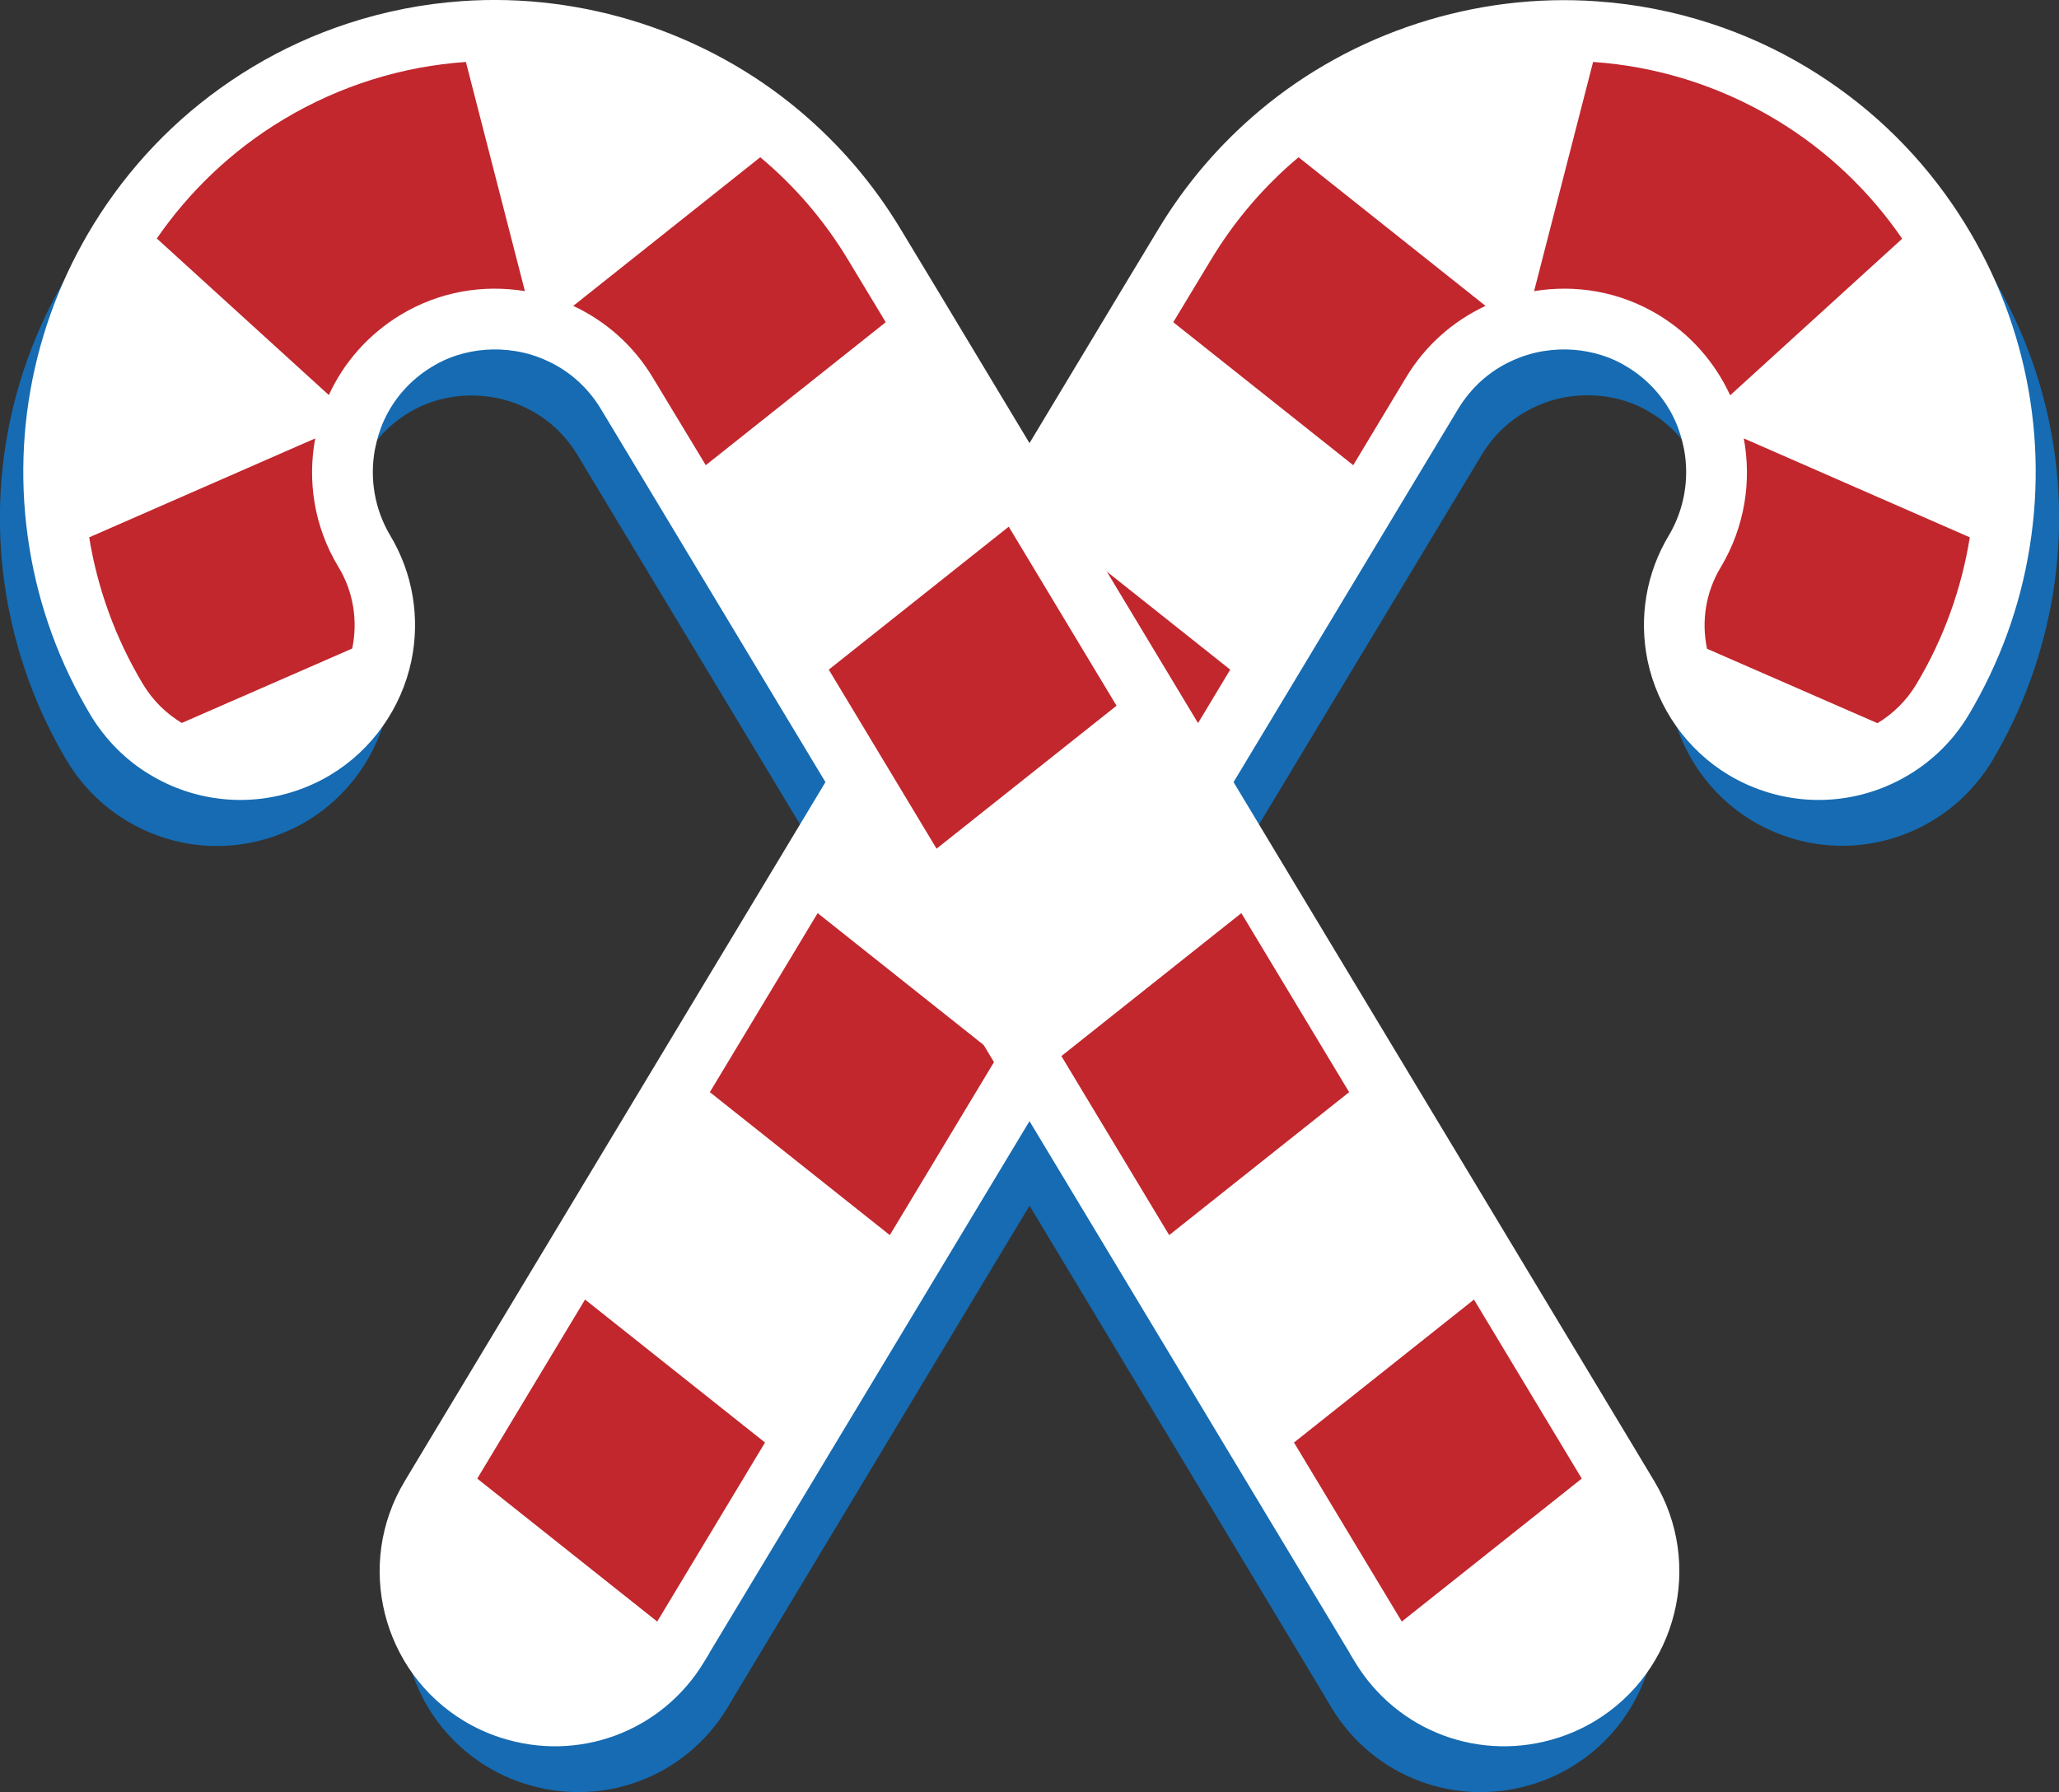 <?xml version="1.0" encoding="utf-8"?>
<!-- Generator: Adobe Illustrator 19.1.0, SVG Export Plug-In . SVG Version: 6.00 Build 0)  -->
<svg version="1.1" id="Capa_1" xmlns="http://www.w3.org/2000/svg" xmlns:xlink="http://www.w3.org/1999/xlink" x="0px" y="0px"
	 viewBox="0 0 907.3 789.8" style="enable-background:new 0 0 907.3 789.8;" xml:space="preserve">
<rect x="0" y="0" width="907.3" height="789.8" fill="#333333" stroke="none"/>
<style type="text/css">
	.st0{fill:#166BB2;}
	.st1{fill:#FFFFFF;}
	.st2{fill:#C1272D;}
</style>
<g>
	<g>
		<path class="st0" d="M2.6,261.3c-8.5-53,3.7-106.7,34.1-151c0,0,0,0,0,0C53.7,85.6,75.2,65.3,100.7,50
			c13.4-8.1,27.7-14.6,42.4-19.4c16.2-5.3,33-8.6,50.1-9.8l0,0C246.8,17,301,34.6,342,69c0,0,0,0,0,0c17.6,14.8,32.5,32.2,44.4,51.9
			l16.6,27.5c0,0,0,0,0,0l54.2,90.1l47.5,78.9c0,0,0,0,0,0l55,91.4l47.5,78.9c0,0,0,0,0,0l55,91.4l47.5,78.9l0,0l0,0l9,15
			c21.9,36.4,10.1,83.8-26.3,105.7c-5,3-10.3,5.4-15.8,7.2c-34.3,11.2-71.3-2.5-89.9-33.4l-2.3-3.8c0,0,0,0,0-0.1c0,0,0,0,0,0
			L537,669.8c0,0,0,0,0,0l-55-91.4l-47.5-78.9l-55-91.4c0,0,0,0,0,0L332,329.2l-54.3-90.1l0,0l0,0l-23.3-38.7
			c-5.6-9.2-13.6-16.5-23.4-21c-4.5-2.1-9.3-3.6-14.3-4.4l0,0c0,0,0,0-0.1,0c-8.6-1.4-17.5-0.7-25.6,1.9c-3.8,1.2-7.5,2.9-10.9,5
			c-9.3,5.6-16.7,13.8-21.2,23.7c-1.8,3.9-3.1,8.3-4,12.8c-2.4,13.1,0,26.5,6.7,37.8c10,16.6,13.3,36.2,9.4,55.2c0,0,0,0,0,0
			c0,0,0,0,0,0c-4.4,21-17.4,39.4-35.7,50.4c-5,3-10.3,5.4-15.8,7.2c-21.3,7-44.5,4.3-63.7-7.3c-10.7-6.4-19.7-15.5-26.2-26.2
			C16,312.7,6.9,287.7,2.6,261.3z"/>
		<path class="st0" d="M904.7,261.3c8.5-53-3.7-106.7-34.1-151c0,0,0,0,0,0c-16.9-24.6-38.4-44.8-63.9-60.2
			c-13.4-8.1-27.7-14.6-42.4-19.4c-16.2-5.3-33-8.6-50.1-9.8l0,0C660.5,17,606.3,34.6,565.3,69c0,0,0,0,0,0
			c-17.6,14.8-32.5,32.2-44.4,51.9l-16.6,27.5c0,0,0,0,0,0l-54.2,90.1l-47.5,78.9c0,0,0,0,0,0l-55,91.4l-47.5,78.9c0,0,0,0,0,0
			l-55,91.4L197.6,658l0,0l0,0l-9,15c-21.9,36.4-10.1,83.8,26.3,105.7c5,3,10.3,5.4,15.8,7.2c34.3,11.2,71.3-2.5,89.9-33.4l2.3-3.8
			c0,0,0,0,0-0.1c0,0,0,0,0,0l47.5-78.9c0,0,0,0,0,0l55-91.4l47.5-78.9l55-91.4c0,0,0,0,0,0l47.5-78.9l54.3-90.1l0,0l0,0l23.3-38.7
			c5.6-9.2,13.6-16.5,23.4-21c4.5-2.1,9.3-3.6,14.3-4.4l0,0c0,0,0,0,0.1,0c8.6-1.4,17.5-0.7,25.6,1.9c3.8,1.2,7.5,2.9,10.9,5
			c9.3,5.6,16.7,13.8,21.2,23.7c1.8,3.9,3.1,8.3,4,12.8c2.4,13.1,0,26.5-6.7,37.8c-10,16.6-13.3,36.2-9.4,55.2c0,0,0,0,0,0
			c0,0,0,0,0,0c4.4,21,17.4,39.4,35.7,50.4c5,3,10.3,5.4,15.8,7.2c21.3,7,44.5,4.3,63.7-7.3c10.7-6.4,19.7-15.5,26.2-26.2
			C891.3,312.7,900.4,287.7,904.7,261.3z"/>
		<path class="st1" d="M894.4,241c8.5-53-3.7-106.7-34.1-151c0,0,0,0,0,0c-16.9-24.6-38.4-44.8-63.9-60.2
			c-13.4-8.1-27.7-14.6-42.4-19.4c-16.2-5.3-33-8.6-50.1-9.8l0,0C650.2-3.3,596,14.3,555,48.8c0,0,0,0,0,0
			c-17.6,14.8-32.5,32.2-44.4,51.9l-16.6,27.5c0,0,0,0,0,0l-54.2,90.1l-47.5,78.9c0,0,0,0,0,0l-55,91.4l-47.5,78.9c0,0,0,0,0,0
			l-55,91.4l-47.5,78.9l0,0l0,0l-9,15c-21.9,36.4-10.1,83.8,26.3,105.7c5,3,10.3,5.4,15.8,7.2c34.3,11.2,71.3-2.5,89.9-33.4l2.3-3.8
			c0,0,0,0,0-0.1c0,0,0,0,0,0l47.5-78.9c0,0,0,0,0,0l55-91.4l47.5-78.9l55-91.4c0,0,0,0,0,0l47.5-78.9l54.2-90.1l0,0l0,0l23.3-38.7
			c5.6-9.2,13.6-16.5,23.4-21c4.5-2.1,9.3-3.6,14.3-4.4l0,0c0,0,0,0,0.1,0c8.6-1.4,17.5-0.7,25.6,1.9c3.8,1.2,7.5,2.9,10.9,5
			c9.3,5.6,16.7,13.8,21.2,23.7c1.8,3.9,3.1,8.3,4,12.8c2.4,13.1,0,26.5-6.7,37.8c-10,16.6-13.3,36.2-9.4,55.2c0,0,0,0,0,0
			c0,0,0,0,0,0c4.4,21,17.4,39.4,35.7,50.4c5,3,10.3,5.4,15.8,7.2c21.3,7,44.5,4.3,63.7-7.3c10.7-6.4,19.8-15.5,26.2-26.2
			C881,292.4,890.2,267.4,894.4,241z"/>
		<g>
			<g>
				<g>
					<g>
						<path class="st1" d="M762.4,174.2l75.8-69c26.3,38.3,37.1,85.6,29.8,131.6l-99.6-43.6C767.1,186.6,765.2,180.2,762.4,174.2z"
							/>
						<path class="st1" d="M775.4,318.6c-12.5-7.5-20.5-19.7-23.2-32.9l75.1,32.8C811.8,327.9,791.9,328.6,775.4,318.6z"/>
						<polygon class="st1" points="337.1,635.7 257.8,572.7 312.8,481.3 392.1,544.3 						"/>
						<polygon class="st1" points="439.6,465.4 360.3,402.4 415.3,311 494.6,374 						"/>
						<path class="st1" d="M654.6,134.8l-82.4-65.5c36.2-30.4,83-45.3,129.7-42.1l-26,101C668.6,129.4,661.4,131.6,654.6,134.8z"/>
						<polygon class="st1" points="596.3,205 542.1,295.1 462.8,232.1 517,142 						"/>
						<path class="st1" d="M287.3,718.4c-14.3,23.8-45.2,31.4-68.9,17.1c-23.7-14.3-31.4-45.2-17.1-68.9l9-15l79.3,63L287.3,718.4z"
							/>
						<polygon class="st2" points="494.6,374 415.3,311 462.8,232.1 542.1,295.1 						"/>
						<polygon class="st2" points="392.1,544.3 312.8,481.3 360.3,402.4 439.6,465.4 						"/>
						<polygon class="st2" points="289.6,714.6 210.3,651.6 257.8,572.7 337.1,635.7 						"/>
						<path class="st2" d="M533.6,114.5c10.6-17.6,23.7-32.7,38.6-45.2l82.4,65.5c-14.1,6.6-26.4,17.2-35,31.5L596.3,205L517,142
							L533.6,114.5z"/>
						<path class="st2" d="M768.4,193.2l99.6,43.6c-3.6,22.3-11.3,44.3-23.6,64.8c-4.4,7.3-10.3,13-17.1,17.1l-75.1-32.8
							c-2.5-11.9-0.7-24.8,6.1-36C768.9,232.1,771.9,212,768.4,193.2z"/>
						<path class="st2" d="M730.7,138.7c-17.1-10.3-36.4-13.4-54.7-10.4l26-101c27.6,1.9,55.2,10.2,80.5,25.4
							c22.8,13.7,41.5,31.8,55.7,52.5l-75.8,69C755.8,159.9,745.1,147.4,730.7,138.7z"/>
					</g>
				</g>
			</g>
		</g>
	</g>
	<g>
		<path class="st1" d="M12.9,241c-8.5-53,3.7-106.7,34.1-151c0,0,0,0,0,0C64,65.3,85.5,45.1,111,29.7c13.4-8.1,27.7-14.6,42.4-19.4
			c16.2-5.3,33-8.6,50.1-9.8l0,0c53.5-3.8,107.8,13.8,148.8,48.3c0,0,0,0,0,0c17.6,14.8,32.5,32.2,44.4,51.9l16.6,27.5c0,0,0,0,0,0
			l54.2,90.1l47.5,78.9c0,0,0,0,0,0l55,91.4l47.5,78.9c0,0,0,0,0,0l55,91.4l47.5,78.9l0,0l0,0l9,15c21.9,36.4,10.1,83.8-26.3,105.7
			c-5,3-10.3,5.4-15.8,7.2c-34.3,11.2-71.3-2.5-89.9-33.4l-2.3-3.8c0,0,0,0,0-0.1c0,0,0,0,0,0l-47.5-78.9c0,0,0,0,0,0l-55-91.4
			l-47.5-78.9l-55-91.4c0,0,0,0,0,0l-47.5-78.9L288,218.8l0,0l0,0l-23.3-38.7c-5.6-9.2-13.6-16.5-23.4-21c-4.5-2.1-9.3-3.6-14.3-4.4
			l0,0c0,0,0,0-0.1,0c-8.6-1.4-17.5-0.7-25.6,1.9c-3.8,1.2-7.5,2.9-10.9,5c-9.3,5.6-16.7,13.8-21.2,23.7c-1.8,3.9-3.1,8.3-4,12.8
			c-2.4,13.1,0,26.5,6.7,37.8c10,16.6,13.3,36.2,9.4,55.2c0,0,0,0,0,0c0,0,0,0,0,0c-4.4,21-17.4,39.4-35.7,50.4
			c-5,3-10.3,5.4-15.8,7.2c-21.3,7-44.5,4.3-63.7-7.3C55.5,335.1,46.5,326,40,315.3C26.3,292.4,17.1,267.4,12.9,241z"/>
		<g>
			<g>
				<g>
					<g>
						<path class="st1" d="M144.9,174.2l-75.8-69C42.8,143.4,32,190.7,39.3,236.8l99.6-43.6C140.1,186.6,142.1,180.2,144.9,174.2z"
							/>
						<path class="st1" d="M131.9,318.6c12.5-7.5,20.5-19.7,23.2-32.9L80,318.6C95.5,327.9,115.4,328.6,131.9,318.6z"/>
						<polygon class="st1" points="570.2,635.7 649.5,572.7 594.5,481.3 515.2,544.3 						"/>
						<polygon class="st1" points="467.7,465.4 547,402.4 492,311 412.7,374 						"/>
						<path class="st1" d="M252.7,134.8L335,69.3c-36.2-30.4-83-45.3-129.7-42.1l26,101C238.7,129.4,245.8,131.6,252.7,134.8z"/>
						<polygon class="st1" points="311,205 365.2,295.1 444.5,232.1 390.2,142 						"/>
						<path class="st1" d="M620,718.4c14.3,23.8,45.2,31.4,68.9,17.1c23.7-14.3,31.4-45.2,17.1-68.9l-9-15l-79.3,63L620,718.4z"/>
						<polygon class="st2" points="412.7,374 492,311 444.5,232.1 365.2,295.1 						"/>
						<polygon class="st2" points="515.2,544.3 594.5,481.3 547,402.4 467.7,465.4 						"/>
						<polygon class="st2" points="617.7,714.6 697,651.6 649.5,572.7 570.2,635.7 						"/>
						<path class="st2" d="M373.7,114.5C363.1,96.9,350,81.8,335,69.3l-82.4,65.5c14.1,6.6,26.4,17.2,35,31.5L311,205l79.3-63
							L373.7,114.5z"/>
						<path class="st2" d="M138.9,193.2l-99.6,43.6C42.9,259,50.7,281,63,301.5c4.4,7.3,10.3,13,17.1,17.1l75.1-32.8
							c2.5-11.9,0.7-24.8-6.1-36C138.4,232.1,135.4,212,138.9,193.2z"/>
						<path class="st2" d="M176.6,138.7c17.1-10.3,36.4-13.4,54.7-10.4l-26-101c-27.6,1.9-55.2,10.2-80.5,25.4
							C102,66.4,83.3,84.5,69.1,105.1l75.8,69C151.4,159.9,162.2,147.4,176.6,138.7z"/>
					</g>
				</g>
			</g>
		</g>
	</g>
</g>
</svg>
